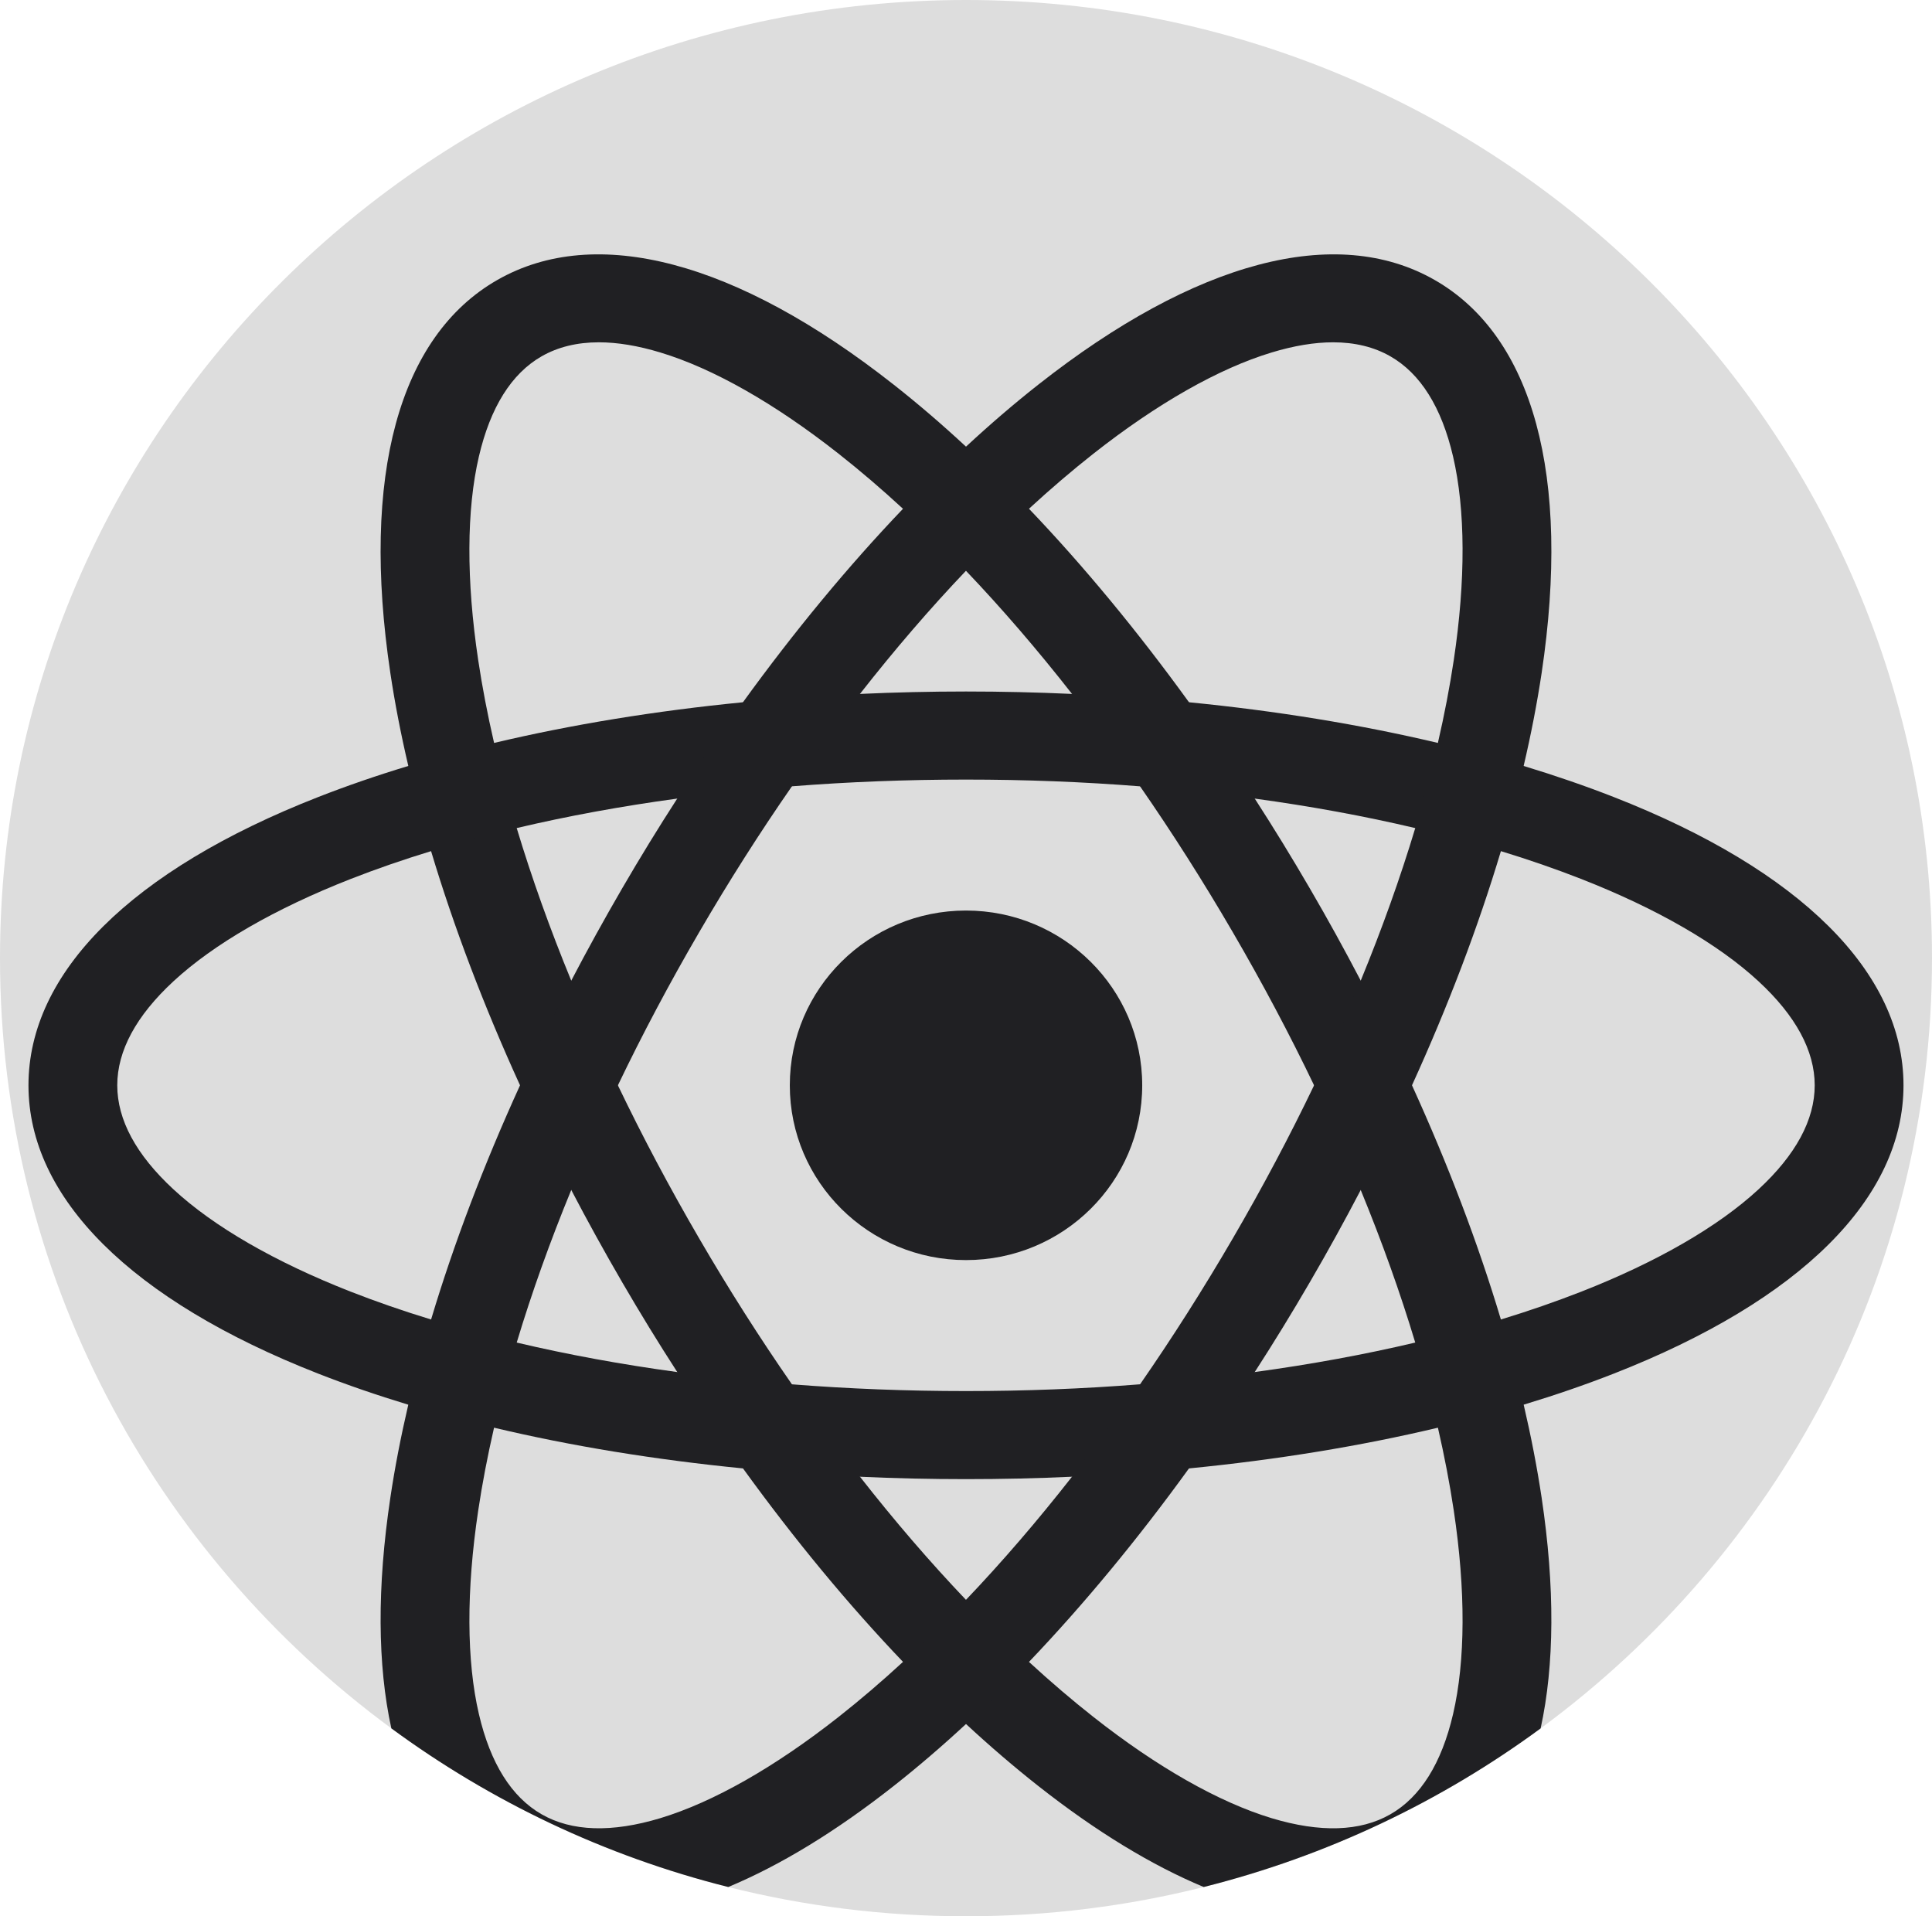 <svg width="121" height="120" viewBox="0 0 121 120" fill="none" xmlns="http://www.w3.org/2000/svg">
<path d="M121 60C121 79.768 111.359 97.303 96.489 108.235C90.263 112.81 83.122 116.228 75.388 118.168C70.624 119.366 65.639 120 60.5 120C55.361 120 50.373 119.366 45.61 118.168C37.876 116.228 30.734 112.81 24.509 108.232C9.638 97.3 0 79.766 0 60C0 26.863 27.087 0 60.5 0C93.913 0 121 26.863 121 60Z" fill="#DDDDDD"/>
<path d="M96.551 93.784C96.267 91.895 95.891 89.951 95.427 87.963C95.017 86.216 94.541 84.436 94 82.629C92.578 77.882 90.704 72.95 88.432 67.964C87.436 65.784 86.365 63.595 85.221 61.408C84.214 59.481 83.152 57.551 82.033 55.633C80.917 53.714 79.766 51.838 78.584 50.008C77.248 47.934 75.872 45.921 74.465 43.976C71.249 39.532 67.879 35.454 64.444 31.859C63.138 30.49 61.821 29.192 60.5 27.97C58.996 26.574 57.485 25.278 55.976 24.091C46.126 16.335 37.308 14.006 31.142 17.535C24.976 21.066 22.6 29.804 24.447 42.145C24.729 44.033 25.107 45.977 25.573 47.966C25.978 49.712 26.455 51.492 26.998 53.3C28.421 58.046 30.295 62.98 32.569 67.964C33.562 70.144 34.633 72.33 35.777 74.517C36.784 76.447 37.849 78.374 38.965 80.294C40.081 82.214 41.232 84.09 42.415 85.92C43.753 87.996 45.128 90.01 46.533 91.954C49.749 96.399 53.119 100.474 56.554 104.069C57.861 105.438 59.179 106.738 60.5 107.96C62.004 109.356 63.515 110.649 65.022 111.837C68.644 114.69 72.126 116.808 75.388 118.168C83.122 116.228 90.264 112.81 96.489 108.235C97.358 104.263 97.39 99.397 96.551 93.784ZM91.004 107.344C90.286 110.425 88.965 112.536 87.076 113.616C85.189 114.698 82.685 114.776 79.635 113.856C76.331 112.854 72.474 110.665 68.479 107.518C67.135 106.46 65.79 105.309 64.444 104.072C63.125 102.857 61.806 101.559 60.498 100.185C58.251 97.827 56.028 95.246 53.86 92.476C52.413 90.627 50.988 88.695 49.598 86.689C47.58 83.782 45.632 80.721 43.78 77.537C41.925 74.353 40.226 71.15 38.698 67.964C37.641 65.767 36.665 63.578 35.777 61.411C34.441 58.163 33.297 54.962 32.361 51.855C31.818 50.042 31.342 48.264 30.944 46.523C30.534 44.75 30.201 43.016 29.949 41.334C29.198 36.331 29.215 31.923 29.993 28.585C30.712 25.504 32.035 23.393 33.922 22.313C34.942 21.73 36.139 21.436 37.505 21.436C38.67 21.436 39.959 21.649 41.362 22.075C44.666 23.074 48.523 25.266 52.519 28.411C53.862 29.469 55.21 30.62 56.554 31.861C57.875 33.074 59.191 34.372 60.497 35.743C62.747 38.102 64.969 40.683 67.14 43.455C68.587 45.304 70.012 47.236 71.402 49.242C73.417 52.149 75.366 55.21 77.217 58.391C79.072 61.575 80.771 64.778 82.299 67.964C83.356 70.164 84.332 72.353 85.221 74.52C86.557 77.768 87.7 80.966 88.636 84.074C89.179 85.886 89.656 87.664 90.056 89.405C90.463 91.178 90.797 92.912 91.049 94.594C91.8 99.598 91.782 104.006 91.004 107.344Z" fill="#202023"/>
<path d="M101.072 49.913C99.282 49.213 97.395 48.564 95.425 47.966C93.696 47.444 91.903 46.962 90.054 46.524C85.199 45.373 79.954 44.516 74.465 43.977C72.067 43.739 69.62 43.566 67.14 43.455C64.952 43.355 62.735 43.303 60.5 43.303C58.265 43.303 56.048 43.355 53.857 43.455C51.376 43.565 48.928 43.742 46.531 43.977C41.041 44.516 35.799 45.373 30.944 46.524C29.095 46.962 27.302 47.445 25.573 47.966C23.602 48.561 21.716 49.213 19.925 49.913C8.228 54.492 1.783 60.904 1.783 67.964C1.783 75.025 8.228 81.436 19.926 86.018C21.716 86.719 23.6 87.368 25.571 87.965C27.299 88.487 29.092 88.969 30.942 89.405C35.797 90.559 41.041 91.413 46.533 91.955C48.931 92.19 51.378 92.364 53.86 92.476C56.048 92.577 58.265 92.626 60.5 92.626C62.735 92.626 64.95 92.577 67.138 92.476C69.62 92.364 72.064 92.19 74.465 91.955C79.954 91.416 85.201 90.559 90.056 89.405C91.906 88.967 93.698 88.487 95.427 87.963C97.395 87.368 99.282 86.719 101.072 86.018C112.772 81.436 119.215 75.025 119.215 67.964C119.215 60.904 112.772 54.492 101.072 49.913ZM110.14 74.474C107.616 76.812 103.774 79.029 99.03 80.888C97.432 81.512 95.753 82.095 94 82.629C92.278 83.155 90.488 83.638 88.636 84.074C85.453 84.826 82.087 85.443 78.583 85.92C76.247 86.241 73.849 86.498 71.402 86.687C67.854 86.969 64.206 87.111 60.5 87.111C56.793 87.111 53.146 86.969 49.598 86.689C47.15 86.499 44.75 86.241 42.414 85.921C38.91 85.443 35.544 84.826 32.361 84.074C30.509 83.638 28.719 83.156 26.998 82.629C25.244 82.095 23.565 81.512 21.968 80.888C17.224 79.029 13.382 76.813 10.858 74.474C8.527 72.316 7.344 70.127 7.344 67.965C7.344 65.802 8.527 63.613 10.858 61.455C13.382 59.117 17.224 56.9 21.968 55.041C23.565 54.417 25.244 53.834 26.998 53.3C28.719 52.774 30.509 52.291 32.361 51.855C35.544 51.103 38.91 50.486 42.414 50.009C44.75 49.688 47.15 49.431 49.598 49.24C53.146 48.961 56.793 48.819 60.5 48.819C64.206 48.819 67.854 48.961 71.402 49.242C73.849 49.431 76.247 49.688 78.583 50.009C82.087 50.487 85.453 51.104 88.636 51.856C90.488 52.291 92.278 52.774 94 53.3C95.753 53.834 97.432 54.417 99.03 55.042C103.773 56.901 107.616 59.117 110.14 61.456C112.471 63.613 113.654 65.802 113.654 67.965C113.654 70.127 112.471 72.316 110.14 74.474Z" fill="#202023"/>
<path d="M89.856 17.535C83.69 14.006 74.872 16.335 65.022 24.091C63.516 25.278 62.004 26.574 60.5 27.97C59.179 29.192 57.861 30.492 56.554 31.861C53.119 35.456 49.749 39.531 46.531 43.976C45.126 45.92 43.751 47.934 42.415 50.008C41.232 51.837 40.081 53.713 38.965 55.633C37.849 57.553 36.785 59.48 35.777 61.41C34.634 63.597 33.562 65.787 32.569 67.964C30.295 72.95 28.421 77.882 26.999 82.628C26.455 84.438 25.979 86.218 25.571 87.964C25.107 89.953 24.729 91.895 24.448 93.783C23.608 99.394 23.64 104.26 24.509 108.232C30.735 112.809 37.876 116.228 45.61 118.168C48.872 116.809 52.354 114.69 55.977 111.837C57.486 110.649 58.997 109.354 60.501 107.96C61.822 106.738 63.138 105.44 64.445 104.071C67.877 100.476 71.25 96.399 74.465 91.954C75.87 90.009 77.246 87.996 78.584 85.919C79.767 84.09 80.918 82.214 82.034 80.294C83.153 78.376 84.214 76.449 85.222 74.519C86.365 72.332 87.437 70.143 88.432 67.963C90.704 62.98 92.578 58.045 94.001 53.299C94.541 51.492 95.018 49.711 95.425 47.965C95.892 45.977 96.267 44.032 96.552 42.144C98.398 29.804 96.023 21.066 89.856 17.535ZM88.637 51.855C87.701 54.962 86.558 58.161 85.222 61.408C84.332 63.575 83.357 65.765 82.3 67.964C80.772 71.15 79.073 74.353 77.218 77.537C75.366 80.718 73.418 83.779 71.403 86.686C70.01 88.694 68.585 90.627 67.138 92.476C64.97 95.245 62.748 97.827 60.498 100.185C59.192 101.556 57.876 102.854 56.555 104.069C55.211 105.308 53.863 106.459 52.52 107.517C48.524 110.664 44.667 112.853 41.363 113.855C38.313 114.776 35.809 114.697 33.923 113.615C32.036 112.535 30.712 110.424 29.994 107.343C29.216 104.005 29.199 99.597 29.95 94.594C30.201 92.912 30.535 91.178 30.942 89.405C31.342 87.663 31.819 85.885 32.362 84.073C33.298 80.966 34.441 77.765 35.777 74.517C36.666 72.35 37.642 70.16 38.699 67.964C40.227 64.778 41.926 61.575 43.781 58.391C45.633 55.207 47.581 52.146 49.598 49.239C50.989 47.233 52.411 45.301 53.858 43.455C56.029 40.682 58.251 38.101 60.498 35.743C61.807 34.369 63.126 33.071 64.444 31.859C65.79 30.62 67.136 29.469 68.479 28.411C72.475 25.266 76.332 23.074 79.636 22.075C81.038 21.649 82.327 21.436 83.493 21.436C84.858 21.436 86.058 21.73 87.076 22.313C88.965 23.393 90.286 25.504 91.004 28.584C91.782 31.922 91.8 36.331 91.049 41.334C90.797 43.016 90.464 44.75 90.054 46.523C89.656 48.264 89.18 50.042 88.637 51.855Z" fill="#202023"/>
<path d="M60.5 78.909C66.595 78.909 71.536 74.009 71.536 67.964C71.536 61.92 66.595 57.02 60.5 57.02C54.405 57.02 49.465 61.92 49.465 67.964C49.465 74.009 54.405 78.909 60.5 78.909Z" fill="#202023"/>
</svg>

